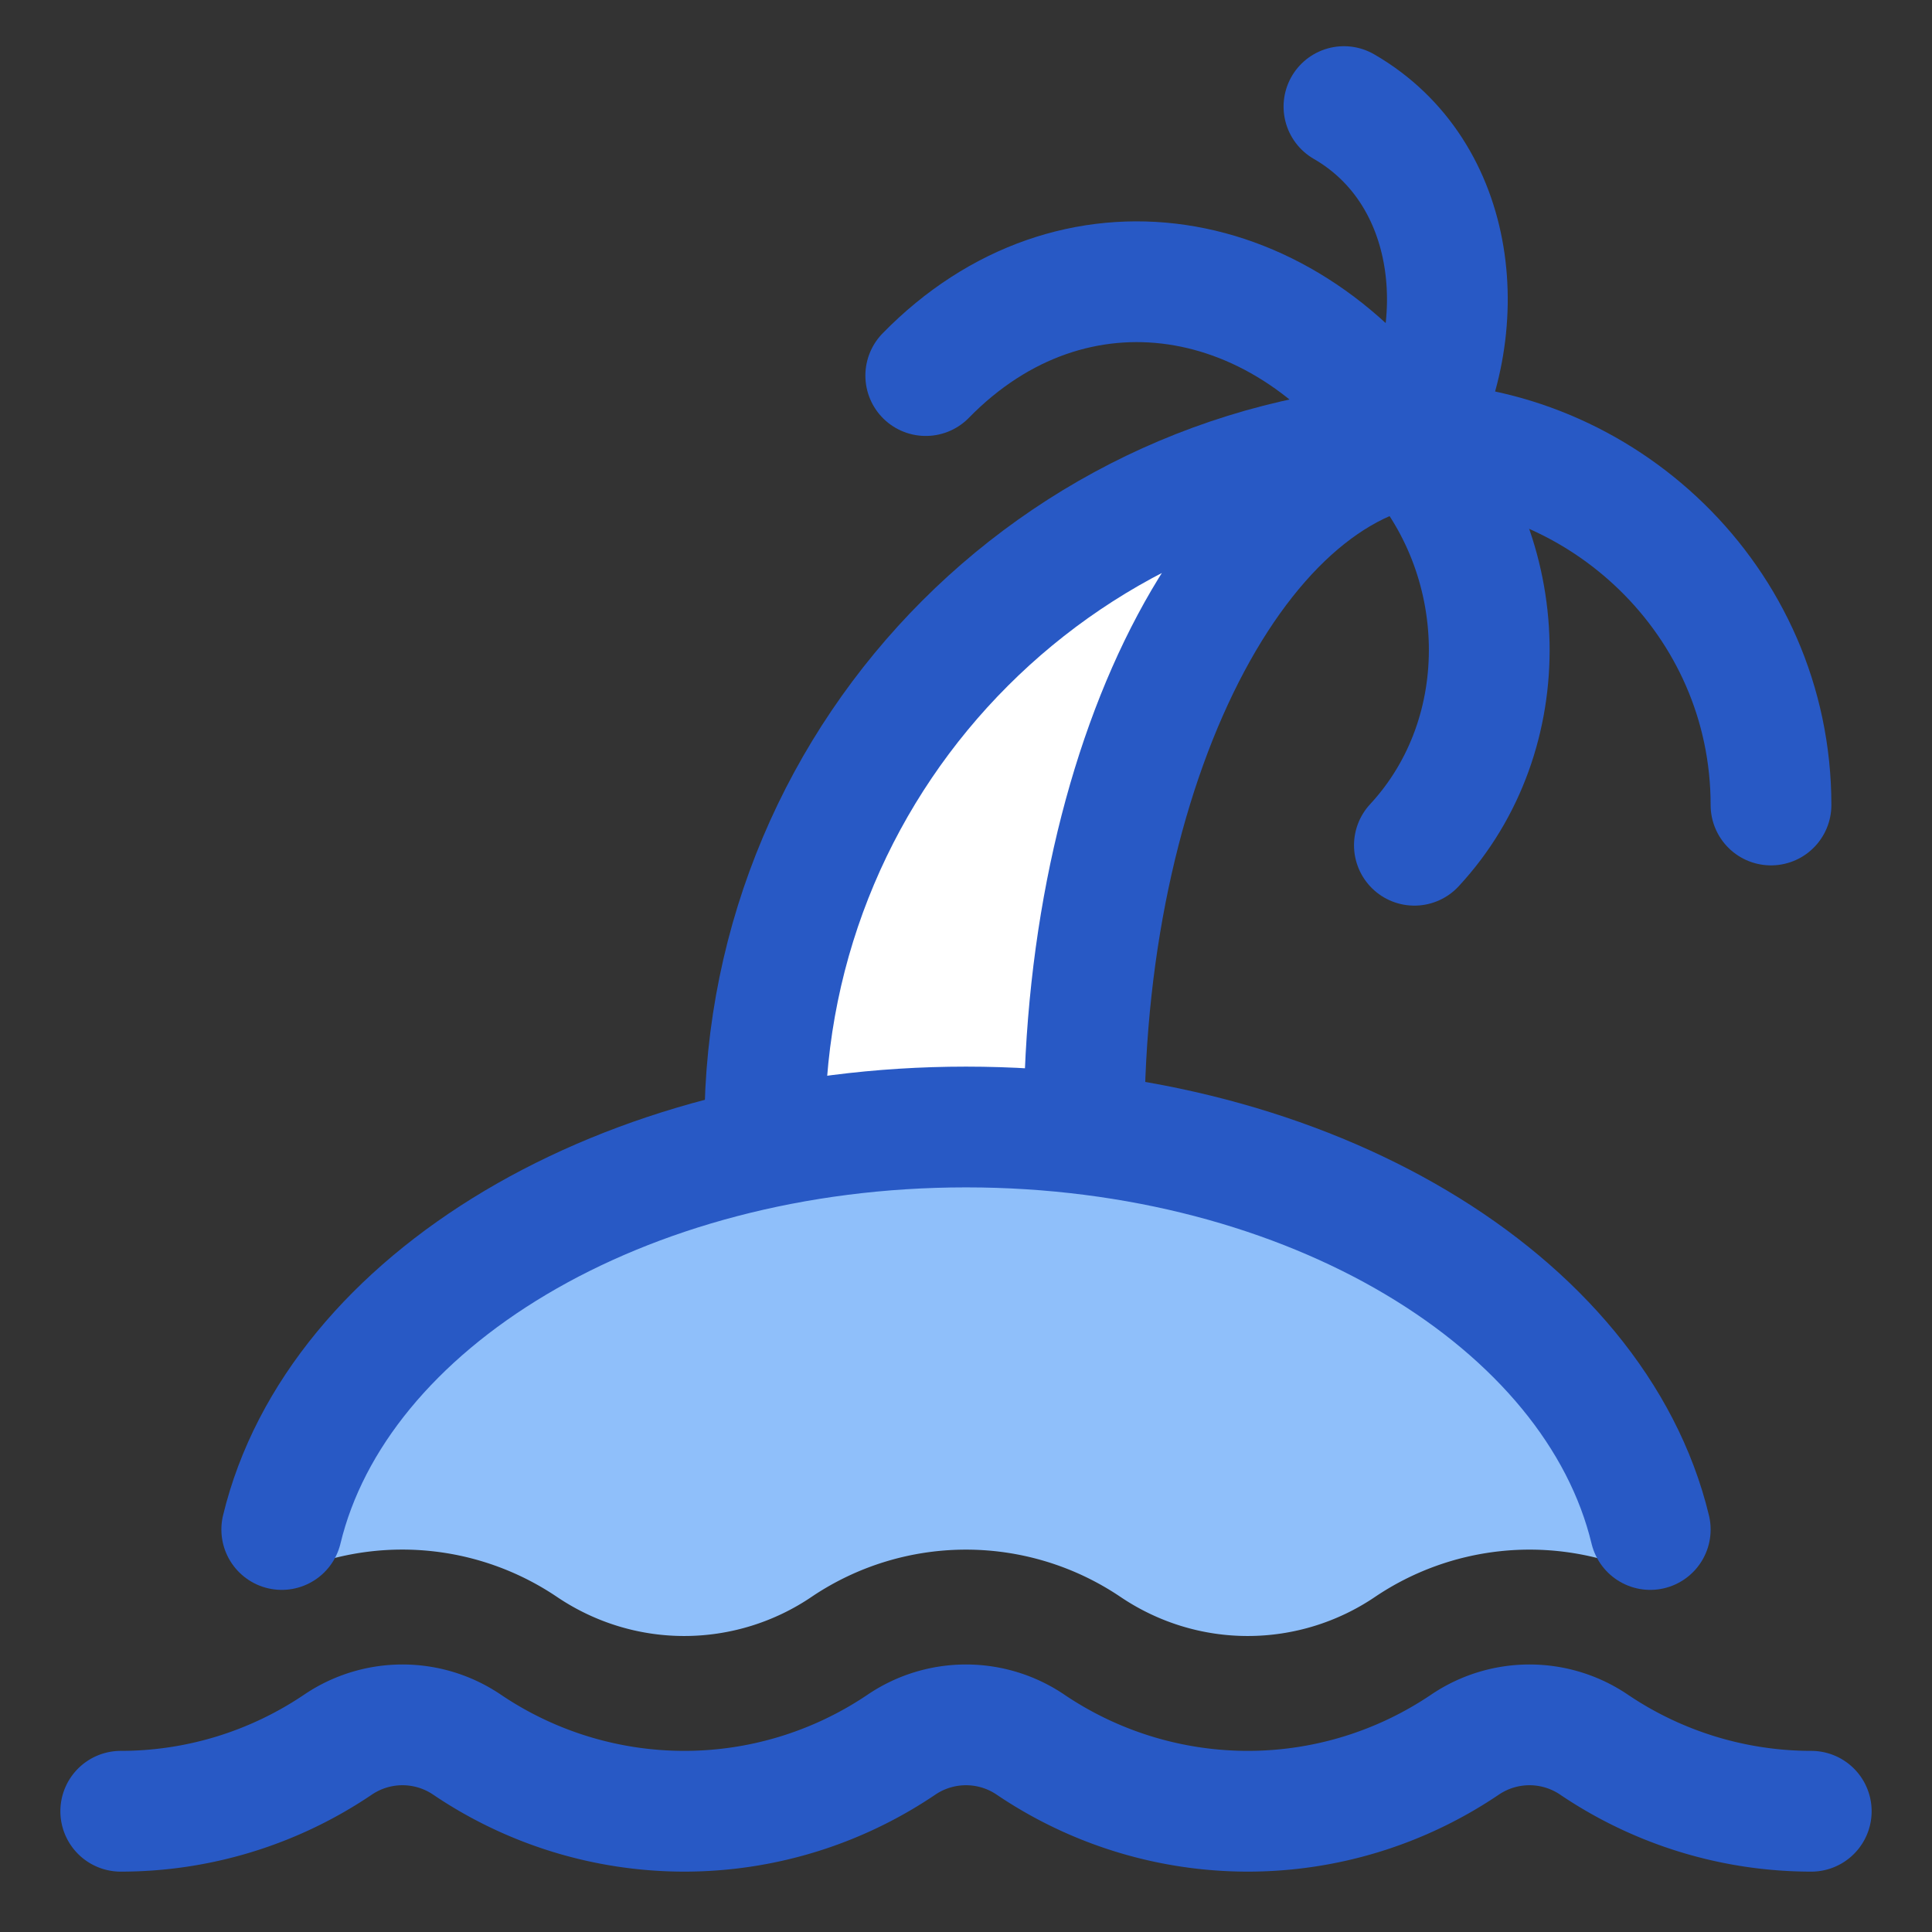 <svg xmlns="http://www.w3.org/2000/svg" fill="none" viewBox="0 0 48 48" id="Beach--Streamline-Plump">
  <rect x="0" y="0" width="48" height="48" fill="#333333" stroke="none"/>
  <desc>
    Beach Streamline Icon: https://streamlinehq.com
  </desc>
  <g id="beach--island-waves-outdoor-recreation-tree-beach-palm-wave-water-travel-places">
    <path id="Subtract" fill="#8fbffa" d="M40.515 38.975c0.408 0.16 0.88 -0.189 0.76 -0.611C39.55 32.308 34.581 28 24.5 28 14.462 28 8.896 32.271 6.88 38.285c-0.14 0.421 0.327 0.79 0.743 0.637a6.866 6.866 0 0 1 6.202 0.744c0.967 0.656 2.072 0.98 3.175 0.98a5.643 5.643 0 0 0 3.175 -0.98 6.858 6.858 0 0 1 7.65 0c0.967 0.656 2.072 0.98 3.175 0.98a5.643 5.643 0 0 0 3.175 -0.98 6.867 6.867 0 0 1 6.34 -0.69Z" stroke-width="3"></path>
    <path id="Subtract_2" fill="#ffffff" d="M36 11c-9.389 0 -17 7.611 -17 17v0.437A28.05 28.05 0 0 1 24 28c1 0 1.98 0.05 2.933 0.146V28c0 -9.389 4.06 -17 9.067 -17Z" stroke-width="3"></path>
    <path id="Ellipse 18" stroke="#2859c5" stroke-linecap="round" stroke-linejoin="round" d="M7 38c1.368 -5.675 8.458 -10 17 -10s15.632 4.325 17 10" stroke-width="3"></path>
    <path id="Ellipse 21" stroke="#2859c5" stroke-linecap="round" stroke-linejoin="round" d="M35 11c4.771 0 9 3.907 9 9" stroke-width="3"></path>
    <path id="Ellipse 22" stroke="#2859c5" stroke-linecap="round" stroke-linejoin="round" d="M35.14 21c2.572 -2.773 2.431 -7.227 -0.14 -10" stroke-width="3"></path>
    <path id="Ellipse 24" stroke="#2859c5" stroke-linecap="round" stroke-linejoin="round" d="M33.39 2.648C36.228 4.286 36.638 8.162 35 11" stroke-width="3"></path>
    <path id="Ellipse 23" stroke="#2859c5" stroke-linecap="round" stroke-linejoin="round" d="M35 11c-3.005 -4.52 -8.356 -5.396 -12 -1.669" stroke-width="3"></path>
    <path id="Vector" stroke="#2859c5" stroke-linecap="round" stroke-linejoin="round" d="M19 28c0 -9.389 7.611 -17 17 -17 -5.007 0 -9.067 7.611 -9.067 17" stroke-width="3"></path>
    <path id="Vector_2" stroke="#2859c5" stroke-linecap="round" stroke-linejoin="round" d="M3 45c1.89 0 3.78 -0.556 5.42 -1.67a2.858 2.858 0 0 1 3.16 0A9.643 9.643 0 0 0 17 45c1.89 0 3.78 -0.556 5.42 -1.67a2.858 2.858 0 0 1 3.16 0A9.643 9.643 0 0 0 31 45c1.89 0 3.78 -0.556 5.42 -1.67a2.858 2.858 0 0 1 3.16 0A9.643 9.643 0 0 0 45 45" stroke-width="3"></path>
  </g>
</svg>